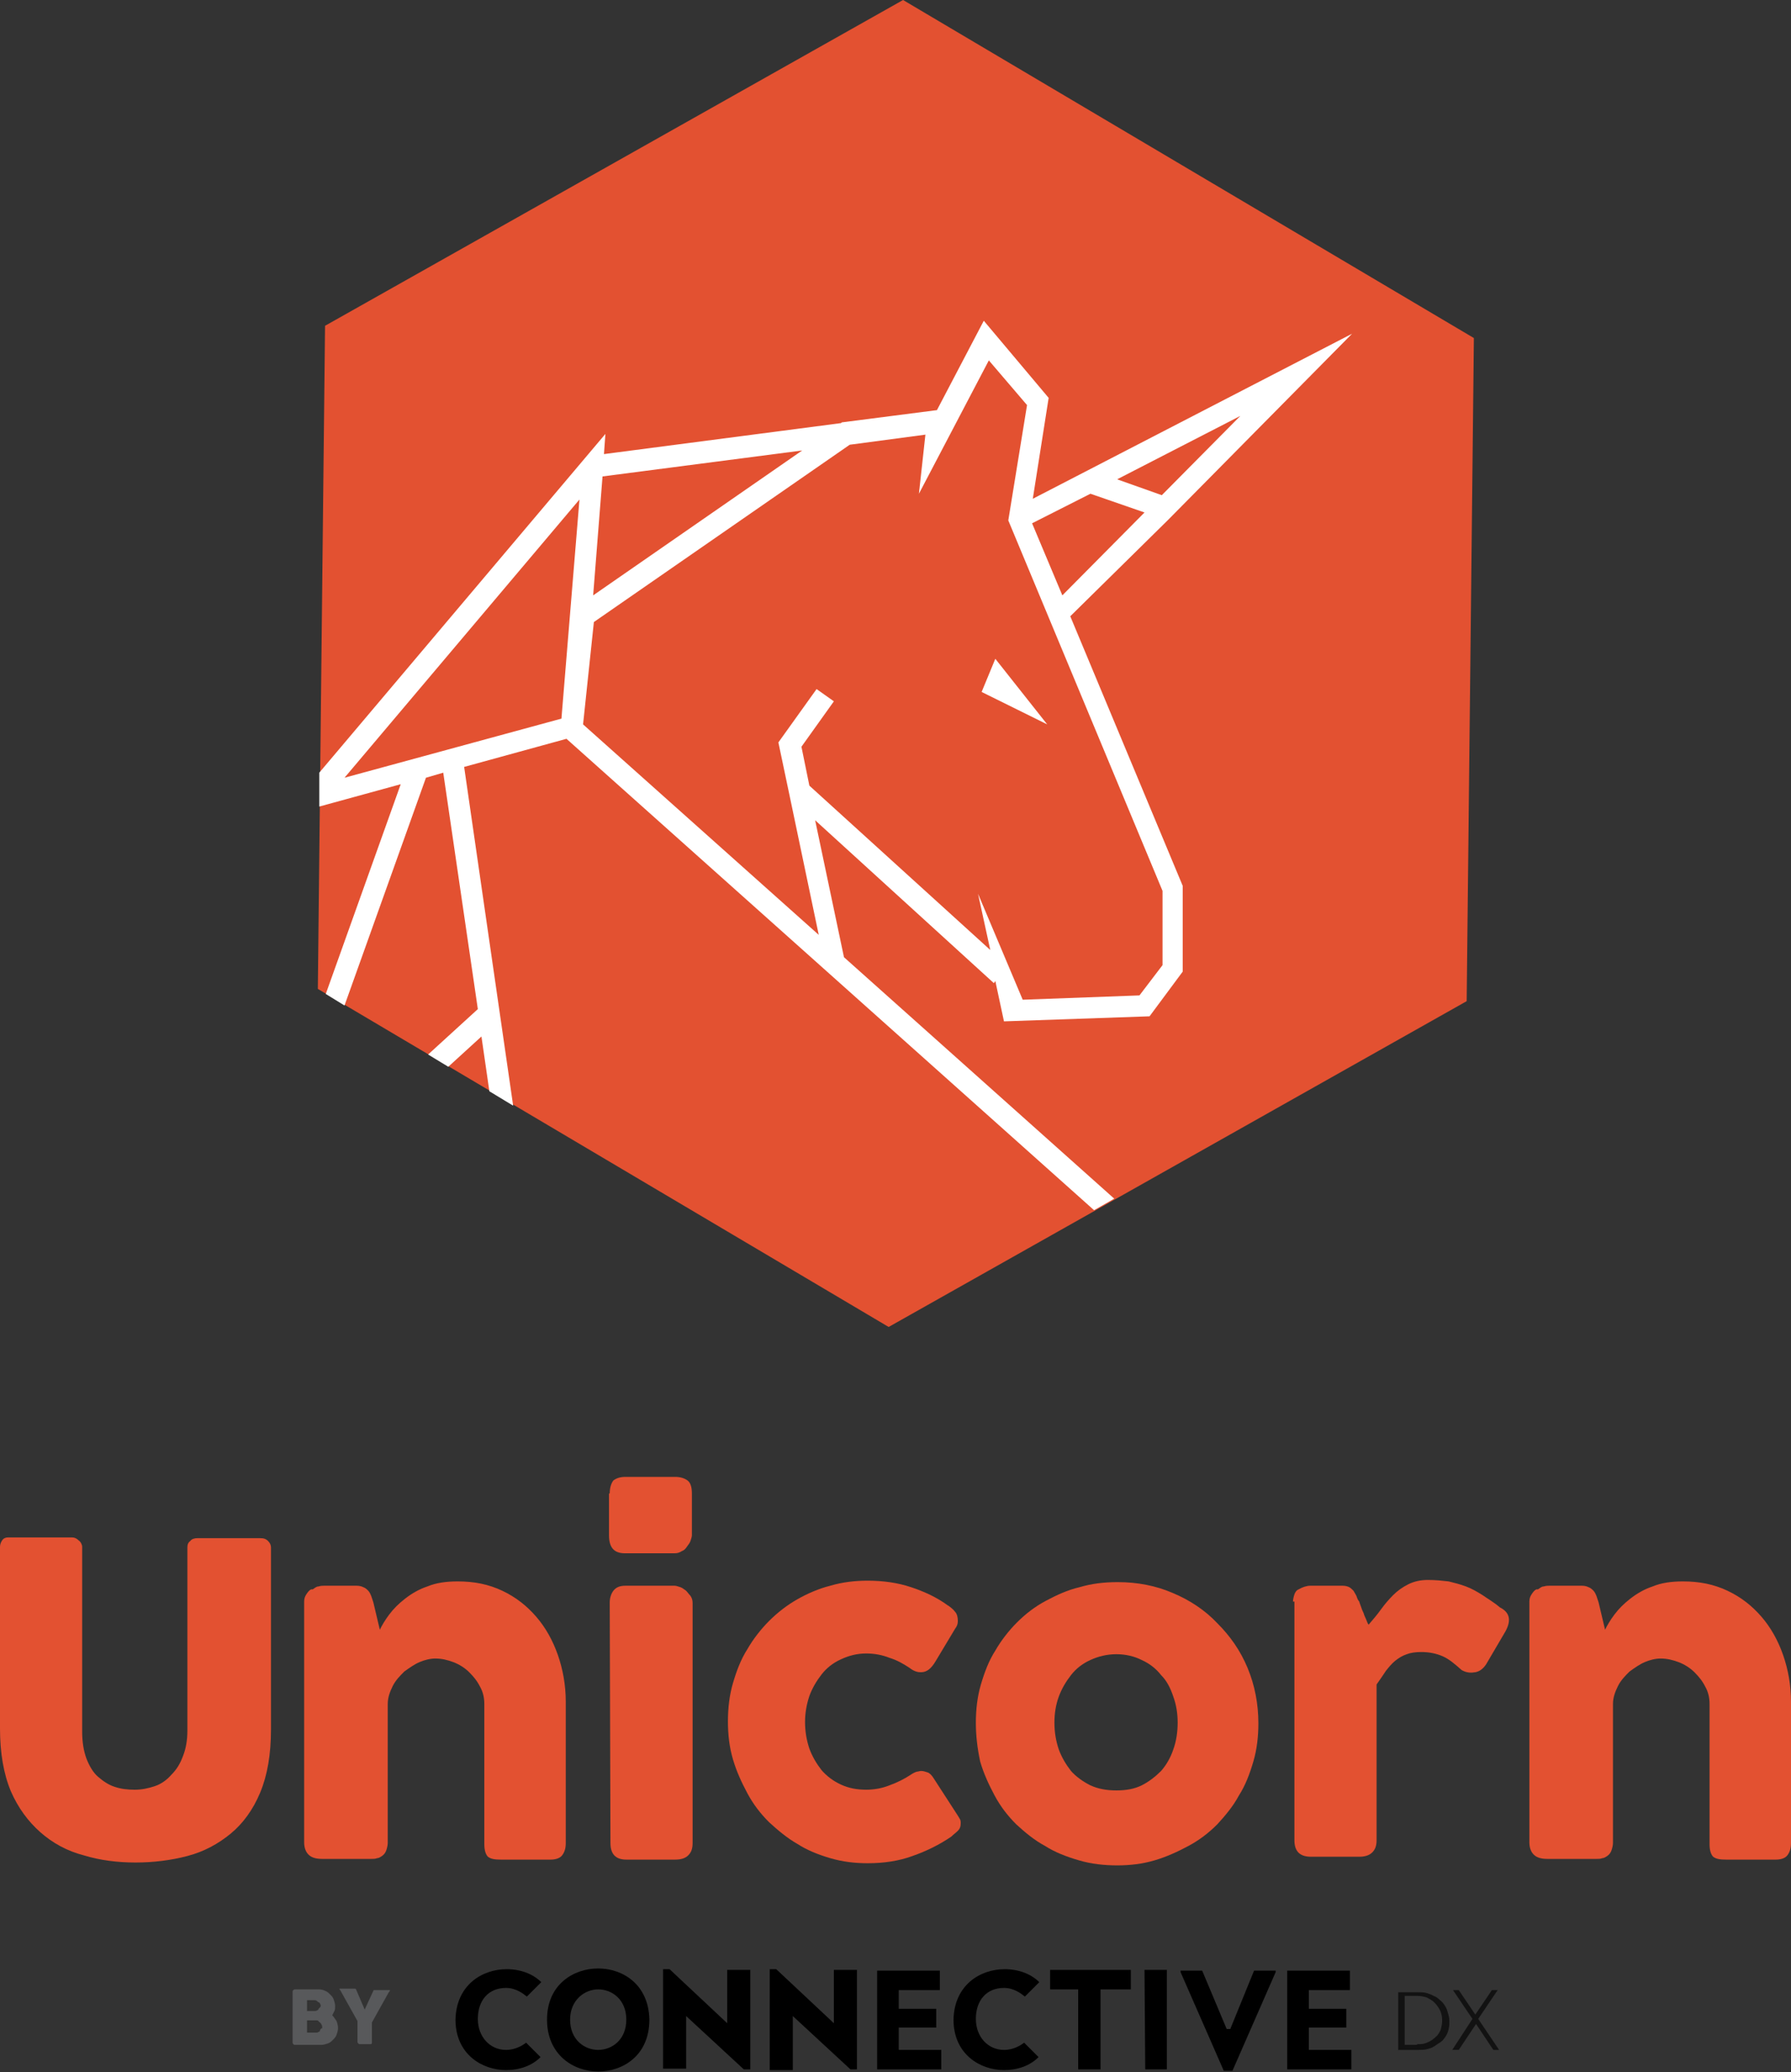 <?xml version="1.0" encoding="utf-8"?>
<!-- Generator: Adobe Illustrator 21.0.0, SVG Export Plug-In . SVG Version: 6.00 Build 0)  -->
<!DOCTYPE svg PUBLIC "-//W3C//DTD SVG 1.1//EN" "http://www.w3.org/Graphics/SVG/1.1/DTD/svg11.dtd">
<svg version="1.1" id="Layer_1" xmlns="http://www.w3.org/2000/svg" xmlns:xlink="http://www.w3.org/1999/xlink" x="0px" y="0px"
	 width="248.5px" height="287.5px" viewBox="0 0 248.5 287.5" style="enable-background:new 0 0 248.5 287.5;" xml:space="preserve"
	>
<rect x="0" y="0" width="248.5" height="287.5" fill="#333333" stroke="none"/>
<style type="text/css">
	.st0{fill:#E35131;}
	.st1{opacity:0.65;}
	.st2{fill:#58595B;}
	.st3{fill:#FFFFFF;}
</style>
<g>
	<g>
		<path class="st0" d="M11.4,240.2c0,1.5,0.2,2.7,0.6,3.8c0.4,1,0.9,1.9,1.6,2.5s1.4,1.1,2.3,1.4s1.8,0.4,2.8,0.4s1.9-0.2,2.8-0.5
			s1.7-0.9,2.3-1.6c0.7-0.7,1.2-1.5,1.6-2.6c0.4-1,0.6-2.2,0.6-3.5v-25.4c0-0.4,0.1-0.7,0.4-0.9c0.2-0.3,0.6-0.4,1-0.4h8.7
			c0.5,0,0.8,0.1,1.1,0.4c0.3,0.3,0.4,0.6,0.4,0.9v25.2c0,3.5-0.5,6.4-1.5,8.8s-2.4,4.3-4.1,5.7c-1.7,1.4-3.7,2.5-6,3.1
			s-4.7,0.9-7.2,0.9s-4.9-0.3-7.2-1c-2.3-0.6-4.3-1.7-6-3.2s-3.1-3.4-4.1-5.7c-1-2.4-1.5-5.3-1.5-8.7v-25.2c0-0.3,0.1-0.6,0.3-0.9
			s0.5-0.4,0.8-0.4H10c0.3,0,0.6,0.1,0.9,0.4c0.3,0.2,0.5,0.6,0.5,0.9L11.4,240.2L11.4,240.2z"/>
		<path class="st0" d="M43.4,220.5c0.3-0.2,0.5-0.4,0.8-0.4c0.3-0.1,0.6-0.1,0.8-0.1h4.5c0.4,0,0.7,0.1,0.9,0.2
			c0.3,0.1,0.5,0.3,0.7,0.5s0.3,0.5,0.4,0.7c0.1,0.3,0.2,0.6,0.3,0.9l0.9,3.8c0.3-0.6,0.7-1.3,1.3-2.1c0.6-0.8,1.3-1.5,2.2-2.2
			c0.9-0.7,1.9-1.3,3.1-1.7c1.2-0.5,2.6-0.7,4.2-0.7c2.3,0,4.3,0.4,6.2,1.3s3.4,2.1,4.7,3.6s2.3,3.3,3,5.3s1.1,4.2,1.1,6.5v19.6
			c0,0.8-0.2,1.3-0.5,1.7c-0.3,0.4-0.9,0.6-1.6,0.6h-6.9c-0.9,0-1.4-0.1-1.8-0.4c-0.3-0.3-0.5-0.9-0.5-1.7v-19.5
			c0-0.9-0.2-1.7-0.6-2.4c-0.4-0.8-0.9-1.4-1.5-2s-1.4-1.1-2.2-1.4s-1.6-0.5-2.5-0.5c-0.7,0-1.5,0.2-2.2,0.5s-1.4,0.8-2.1,1.3
			c-0.6,0.6-1.2,1.2-1.6,2s-0.7,1.6-0.7,2.5v19.3c0,0.3-0.1,0.7-0.2,1s-0.3,0.6-0.6,0.8c-0.3,0.2-0.5,0.3-0.7,0.3
			c-0.2,0.1-0.5,0.1-0.8,0.1h-6.8c-0.9,0-1.5-0.2-1.9-0.6s-0.6-1-0.6-1.7v-33.4c0-0.4,0.1-0.7,0.3-1c0.2-0.3,0.4-0.6,0.7-0.7
			L43.4,220.5z"/>
		<path class="st0" d="M84.6,207.2c0-0.8,0.2-1.4,0.5-1.8c0.4-0.3,0.9-0.5,1.7-0.5h6.9c0.7,0,1.3,0.2,1.7,0.5s0.6,0.9,0.6,1.8v5.8
			c0,0.2-0.1,0.5-0.2,0.8s-0.3,0.5-0.5,0.8s-0.4,0.5-0.7,0.6c-0.3,0.2-0.6,0.3-1,0.3h-6.9c-1.5,0-2.2-0.8-2.2-2.5v-5.8L84.6,207.2
			L84.6,207.2z M84.6,222.3c0-0.6,0.2-1.2,0.5-1.6c0.4-0.5,0.9-0.7,1.7-0.7h6.8c0.2,0,0.5,0.1,0.8,0.2s0.5,0.3,0.8,0.5
			c0.2,0.2,0.4,0.5,0.6,0.7c0.2,0.3,0.3,0.6,0.3,1v33.3c0,0.8-0.2,1.3-0.6,1.7c-0.4,0.4-1,0.6-1.8,0.6h-6.8c-1.5,0-2.2-0.8-2.2-2.3
			L84.6,222.3L84.6,222.3z"/>
		<path class="st0" d="M126.4,246.2c0.3-0.2,0.5-0.3,0.8-0.4c0.2,0,0.4-0.1,0.6-0.1c0.3,0,0.6,0.1,0.9,0.2s0.6,0.4,0.9,0.9l3.3,5.1
			c0.1,0.2,0.2,0.3,0.3,0.5s0.1,0.4,0.1,0.5c0,0.5-0.1,0.8-0.4,1.1c-0.3,0.3-0.6,0.5-0.9,0.8c-1.6,1.1-3.4,2-5.4,2.7
			c-1.9,0.7-4,1-6.2,1c-1.8,0-3.5-0.2-5.2-0.7s-3.2-1.1-4.6-2c-1.4-0.8-2.7-1.9-3.9-3c-1.2-1.2-2.2-2.5-3-4s-1.5-3-2-4.7
			s-0.7-3.4-0.7-5.3c0-1.8,0.2-3.6,0.7-5.3c0.5-1.7,1.1-3.3,2-4.7c0.8-1.4,1.9-2.8,3-3.9c1.2-1.2,2.5-2.2,3.9-3s3-1.5,4.6-1.9
			c1.7-0.5,3.4-0.7,5.2-0.7c2.2,0,4.2,0.3,6,0.9s3.6,1.4,5.2,2.6l-0.1-0.1c0.4,0.3,0.8,0.6,1,0.9c0.3,0.3,0.4,0.8,0.4,1.3
			c0,0.4-0.1,0.7-0.4,1.1l-2.7,4.5c-0.6,1-1.2,1.5-2,1.5c-0.2,0-0.4,0-0.7-0.1s-0.5-0.2-0.9-0.5c-0.9-0.6-1.8-1.1-2.8-1.4
			c-1-0.4-2.1-0.6-3.2-0.6c-1.3,0-2.4,0.3-3.5,0.8s-2,1.2-2.7,2.1s-1.3,1.9-1.7,3c-0.4,1.2-0.6,2.4-0.6,3.6c0,1.3,0.2,2.5,0.6,3.7
			c0.4,1.1,1,2.1,1.7,3c0.7,0.8,1.6,1.5,2.7,2c1.1,0.5,2.2,0.7,3.5,0.7c1.1,0,2.2-0.2,3.2-0.6C124.5,247.3,125.5,246.8,126.4,246.2z
			"/>
		<path class="st0" d="M135.4,239c0-1.8,0.2-3.6,0.7-5.3c0.5-1.7,1.1-3.3,2-4.7c0.8-1.4,1.9-2.8,3-3.9c1.2-1.2,2.5-2.2,4-3
			s3-1.5,4.7-1.9c1.7-0.5,3.4-0.7,5.3-0.7c2.7,0,5.3,0.5,7.6,1.5c2.4,1,4.5,2.4,6.2,4.2c1.8,1.8,3.2,3.8,4.2,6.2
			c1,2.4,1.5,5,1.5,7.7c0,1.8-0.2,3.6-0.7,5.3c-0.5,1.7-1.1,3.3-2,4.7c-0.8,1.5-1.9,2.8-3,4c-1.2,1.2-2.5,2.2-4,3s-3,1.5-4.7,2
			s-3.4,0.7-5.2,0.7s-3.6-0.2-5.3-0.7s-3.3-1.1-4.7-2c-1.5-0.8-2.8-1.9-4-3c-1.2-1.2-2.2-2.5-3-4s-1.5-3-2-4.7
			C135.6,242.5,135.4,240.8,135.4,239z M146.3,239c0,1.3,0.2,2.5,0.6,3.7c0.4,1.1,1,2.1,1.7,3c0.7,0.8,1.7,1.5,2.7,2
			c1.1,0.5,2.3,0.7,3.6,0.7s2.5-0.2,3.5-0.7s1.9-1.2,2.7-2c0.7-0.8,1.3-1.8,1.7-3c0.4-1.1,0.6-2.4,0.6-3.7c0-1.3-0.2-2.5-0.6-3.6
			c-0.4-1.2-0.9-2.2-1.7-3c-0.7-0.9-1.6-1.6-2.7-2.1c-1-0.5-2.2-0.8-3.5-0.8s-2.5,0.3-3.6,0.8s-2,1.2-2.7,2.1s-1.3,1.9-1.7,3
			S146.3,237.7,146.3,239z"/>
		<path class="st0" d="M179.4,222.2c0-0.3,0.1-0.7,0.2-1s0.3-0.6,0.6-0.7c0.5-0.3,1.1-0.5,1.6-0.5h4.5c0.4,0,0.7,0.1,0.9,0.2
			s0.4,0.3,0.6,0.5c0.1,0.2,0.3,0.5,0.4,0.7c0.1,0.3,0.2,0.6,0.4,0.8c0,0.1,0.1,0.3,0.2,0.6c0.1,0.3,0.2,0.6,0.4,1
			c0.1,0.4,0.3,0.7,0.4,1c0.1,0.3,0.2,0.5,0.3,0.6c0.6-0.7,1.2-1.4,1.7-2.1s1.1-1.4,1.7-2s1.3-1.1,2.1-1.5s1.7-0.6,2.7-0.6
			c1.1,0,2,0.1,2.9,0.2c0.8,0.2,1.6,0.4,2.4,0.7c0.8,0.3,1.5,0.7,2.3,1.2c0.7,0.5,1.6,1,2.4,1.7c1.4,0.7,1.6,1.8,0.8,3.3l-2.7,4.6
			c-0.4,0.6-0.9,1-1.5,1.1s-1.2,0.1-1.9-0.3c-0.9-0.8-1.7-1.5-2.6-1.9c-0.9-0.4-1.9-0.6-3-0.6c-0.8,0-1.5,0.1-2,0.3
			c-0.6,0.2-1.1,0.5-1.6,0.9s-0.9,0.9-1.3,1.4c-0.4,0.6-0.8,1.2-1.3,1.9v21.6c0,0.8-0.2,1.3-0.6,1.7c-0.4,0.4-1,0.6-1.8,0.6h-6.7
			c-1.6,0-2.3-0.8-2.3-2.3v-33.1L179.4,222.2L179.4,222.2z"/>
		<path class="st0" d="M213.4,220.5c0.3-0.2,0.5-0.4,0.8-0.4c0.3-0.1,0.6-0.1,0.8-0.1h4.5c0.4,0,0.7,0.1,0.9,0.2
			c0.3,0.1,0.5,0.3,0.7,0.5s0.3,0.5,0.4,0.7c0.1,0.3,0.2,0.6,0.3,0.9l0.9,3.8c0.3-0.6,0.7-1.3,1.3-2.1c0.6-0.8,1.3-1.5,2.2-2.2
			s1.9-1.3,3.1-1.7c1.2-0.5,2.6-0.7,4.2-0.7c2.3,0,4.3,0.4,6.2,1.3s3.4,2.1,4.7,3.6s2.3,3.3,3,5.3s1.1,4.2,1.1,6.5v19.6
			c0,0.8-0.2,1.3-0.5,1.7c-0.3,0.4-0.9,0.6-1.6,0.6h-6.9c-0.9,0-1.4-0.1-1.8-0.4c-0.3-0.3-0.5-0.9-0.5-1.7v-19.5
			c0-0.9-0.2-1.7-0.6-2.4c-0.4-0.8-0.9-1.4-1.5-2s-1.4-1.1-2.2-1.4s-1.6-0.5-2.5-0.5c-0.7,0-1.5,0.2-2.2,0.5s-1.4,0.8-2.1,1.3
			c-0.6,0.6-1.2,1.2-1.6,2c-0.4,0.8-0.7,1.6-0.7,2.5v19.3c0,0.3-0.1,0.7-0.2,1c-0.1,0.3-0.3,0.6-0.6,0.8c-0.3,0.2-0.5,0.3-0.7,0.3
			c-0.2,0.1-0.5,0.1-0.8,0.1h-6.8c-0.9,0-1.5-0.2-1.9-0.6s-0.6-1-0.6-1.7v-33.4c0-0.4,0.1-0.7,0.3-1s0.4-0.6,0.7-0.7L213.4,220.5z"
			/>
	</g>
	<g>
		<g>
			<g class="st1">
				<g>
					<path d="M194,284.4h2.8c0.4,0,0.8,0,1.2-0.1s0.7-0.2,1-0.4c0.3-0.2,0.6-0.4,0.9-0.6c0.3-0.2,0.5-0.5,0.7-0.8s0.3-0.6,0.4-1
						c0.1-0.4,0.1-0.7,0.1-1.1s-0.1-0.8-0.2-1.1c-0.1-0.4-0.2-0.7-0.4-1s-0.4-0.6-0.7-0.8c-0.3-0.3-0.6-0.5-0.9-0.6
						c-0.3-0.2-0.7-0.3-1-0.4c-0.4-0.1-0.7-0.1-1.1-0.1H194V284.4z M196.3,283.7h-1.4v-6.8h1.7c0.5,0,0.9,0.1,1.3,0.2
						c0.4,0.2,0.8,0.4,1.1,0.7c0.3,0.3,0.6,0.7,0.8,1.1s0.3,0.9,0.3,1.4s-0.1,0.9-0.2,1.3c-0.2,0.4-0.4,0.8-0.7,1
						c-0.3,0.3-0.6,0.5-1,0.7s-0.8,0.3-1.2,0.3c-0.1,0-0.2,0-0.3,0C196.6,283.7,196.5,283.7,196.3,283.7z"/>
				</g>
				<g>
					<path d="M207.2,284.4h0.8l-2.9-4.3l2.7-4H207l-2.3,3.4l-2.3-3.4h-0.8l2.7,4l-2.8,4.3h0.9l2.4-3.6L207.2,284.4z"/>
				</g>
			</g>
			<g>
				<path d="M83,273.1c-3.4,0-7.1,2.2-7.1,7.1s3.7,7.2,7.1,7.2s7.1-2.2,7.1-7.2C90,275.3,86.4,273.1,83,273.1z M83,284.4
					c-1.9,0-3.9-1.4-3.9-4.2c0-2.7,2-4.2,3.9-4.2s3.9,1.4,3.9,4.2C86.9,283,84.9,284.4,83,284.4z"/>
			</g>
			<g>
				<path d="M103.2,287.1h0.9v-13.8h-3.2v7.4l-8-7.5H92V287h3.2v-7.3L103.2,287.1z"/>
			</g>
			<g>
				<path d="M106.8,287.2h3.2v-7.5l8,7.4h0.9v-13.8h-3.2v7.4l-8-7.5h-0.9V287.2z"/>
			</g>
			<g>
				<path d="M121.7,287.1h8.9v-2.7h-5.9v-3.1h5.2v-2.6h-5.2v-2.6h5.7v-2.7h-8.7V287.1z"/>
			</g>
			<g>
				<path d="M149.6,287.1h3.1V276h4.2v-2.7h-11.2v2.7h3.9V287.1z"/>
			</g>
			<g>
				<path d="M158.9,287.1h3v-13.8h-3.1L158.9,287.1z"/>
			</g>
			<g>
				<path d="M169.8,287.3h1.2l6-13.7v-0.2h-3l-3.3,8.1h-0.5l-3.4-8.1h-3v0.2L169.8,287.3z"/>
			</g>
			<g>
				<path d="M178.6,287.1h8.9v-2.7h-5.9v-3.1h5.2v-2.6h-5.2v-2.6h5.7v-2.7h-8.7V287.1z"/>
			</g>
			<g>
				<path d="M70.3,273.2c-3.4,0-7,2.2-7.1,7c0,4.8,3.7,7,7,7v0.3v-0.3c1.9,0,3.6-0.6,4.8-1.8l-2-2c-0.4,0.3-1.4,1-2.8,1
					c-2.2,0-3.9-1.8-3.9-4.3c0-2.6,1.5-4.3,3.9-4.3c1.4,0,2.4,0.8,2.9,1.2l2-2C74,273.9,72.3,273.2,70.3,273.2z"/>
			</g>
			<g>
				<path d="M139.4,273.2c-3.4,0-7,2.2-7.1,7c0,4.8,3.7,7,7,7v0.3v-0.3c1.9,0,3.6-0.6,4.8-1.8l-2-2c-0.4,0.3-1.4,1-2.8,1
					c-2.2,0-3.9-1.8-3.9-4.3c0-2.6,1.5-4.3,3.9-4.3c1.4,0,2.4,0.8,2.9,1.2l2-2C143.1,273.9,141.4,273.2,139.4,273.2z"/>
			</g>
		</g>
		<g>
			<path class="st2" d="M40.6,276.3c0-0.1,0-0.1,0.1-0.2c0,0,0.1-0.1,0.2-0.1h3.4c0.3,0,0.6,0.1,0.8,0.2c0.3,0.1,0.5,0.3,0.7,0.5
				s0.4,0.4,0.5,0.7c0.1,0.3,0.2,0.6,0.2,0.9s0,0.5-0.1,0.7s-0.2,0.4-0.3,0.6c0.2,0.2,0.4,0.5,0.6,0.8c0.1,0.3,0.2,0.6,0.2,1
				c0,0.3-0.1,0.6-0.2,0.9s-0.3,0.5-0.5,0.7s-0.4,0.4-0.7,0.5c-0.3,0.1-0.6,0.2-0.9,0.2h-3.7c-0.1,0-0.1,0-0.2-0.1
				c0,0-0.1-0.1-0.1-0.2V276.3z M44.5,278.3c0-0.1,0-0.2-0.1-0.3c0-0.1-0.1-0.2-0.2-0.2c-0.1-0.1-0.2-0.1-0.2-0.2
				c-0.1,0-0.2-0.1-0.3-0.1h-1.1v1.5h1.1c0.1,0,0.2,0,0.3-0.1c0.1,0,0.2-0.1,0.2-0.2c0.1-0.1,0.1-0.1,0.2-0.2
				C44.4,278.5,44.5,278.4,44.5,278.3z M44.7,281.2c0-0.1,0-0.2-0.1-0.3c0-0.1-0.1-0.2-0.2-0.3c-0.1-0.1-0.2-0.1-0.2-0.2
				c-0.1-0.1-0.2-0.1-0.3-0.1h-1.3v1.7h1.3c0.1,0,0.2,0,0.3-0.1c0.1,0,0.2-0.1,0.2-0.2s0.1-0.2,0.2-0.3
				C44.7,281.5,44.7,281.4,44.7,281.2z"/>
			<path class="st2" d="M50.6,278.8l1.2-2.6c0,0,0-0.1,0.1-0.1l0,0l0,0c0,0,0,0,0.1,0h2c0,0,0,0,0.1,0c0,0,0,0,0,0.1
				c0,0,0,0.1-0.1,0.1l-2.4,4.3v2.8c0,0.2-0.1,0.2-0.2,0.2h-1.5c-0.1,0-0.1,0-0.2-0.1c0,0-0.1-0.1-0.1-0.2v-2.9l-2.4-4.3l-0.1-0.1
				c0,0,0,0,0-0.1c0,0,0,0,0.1,0h2c0,0,0,0,0.1,0l0,0l0,0c0,0,0,0,0.1,0.1L50.6,278.8z"/>
		</g>
	</g>
	<g>
		<polygon class="st0" points="123.3,184.1 44.1,137.2 45.1,45.2 125.3,0 204.5,46.9 203.5,138.9 		"/>
		<path class="st3" d="M123.3,184.2"/>
		<g>
			<polygon class="st3" points="136.2,96 145.3,100.5 138.1,91.4 			"/>
			<path class="st3" d="M162,72.2L162,72.2l0.1-0.1l25.5-25.8l-44.3,22.9l2.2-14l-9-10.7L130,56.9l-13.2,1.7l0,0l-0.1,0.1L83.8,63
				l0.2-2.8l-39.7,47v4.7l11.3-3.1l-10.4,29.1l2.6,1.6l11.3-31.6l2.4-0.7l4.8,32.8l-6.9,6.3l2.8,1.7l4.6-4.2l1.1,7.6l3.3,2l-6.8-47
				l14.2-3.9l73.2,65.4l2.8-1.6l-37.5-33.5l-4-19l24.8,22.6l0.2-0.3l1.2,5.6l20.2-0.7l4.6-6.2v-11.9l-15.6-37.4L162,72.2z
				 M172.1,57.7l-10.9,11l-6.2-2.2L172.1,57.7z M151.3,68.5l7.5,2.6l-11.4,11.5l-4.2-10L151.3,68.5z M83.6,66.1l27.7-3.6l-29,20.1
				L83.6,66.1z M77.9,99.7l-30.1,8.2l32.6-38.6L77.9,99.7z M161.3,123.6v10.3l-3.2,4.2l-16.2,0.6l-6.2-14.7l1.7,7.8L112.3,109
				l-1.1-5.4l4.5-6.3l-2.4-1.7L108,103l1.6,7.6l0,0l0,0l4,19.1l-32.7-29.2l1.5-14.2l35.5-24.6l10.5-1.4l-0.9,8.2l9.7-18.5l5.3,6.2
				l-2.6,16L161.3,123.6z"/>
		</g>
	</g>
</g>
</svg>
